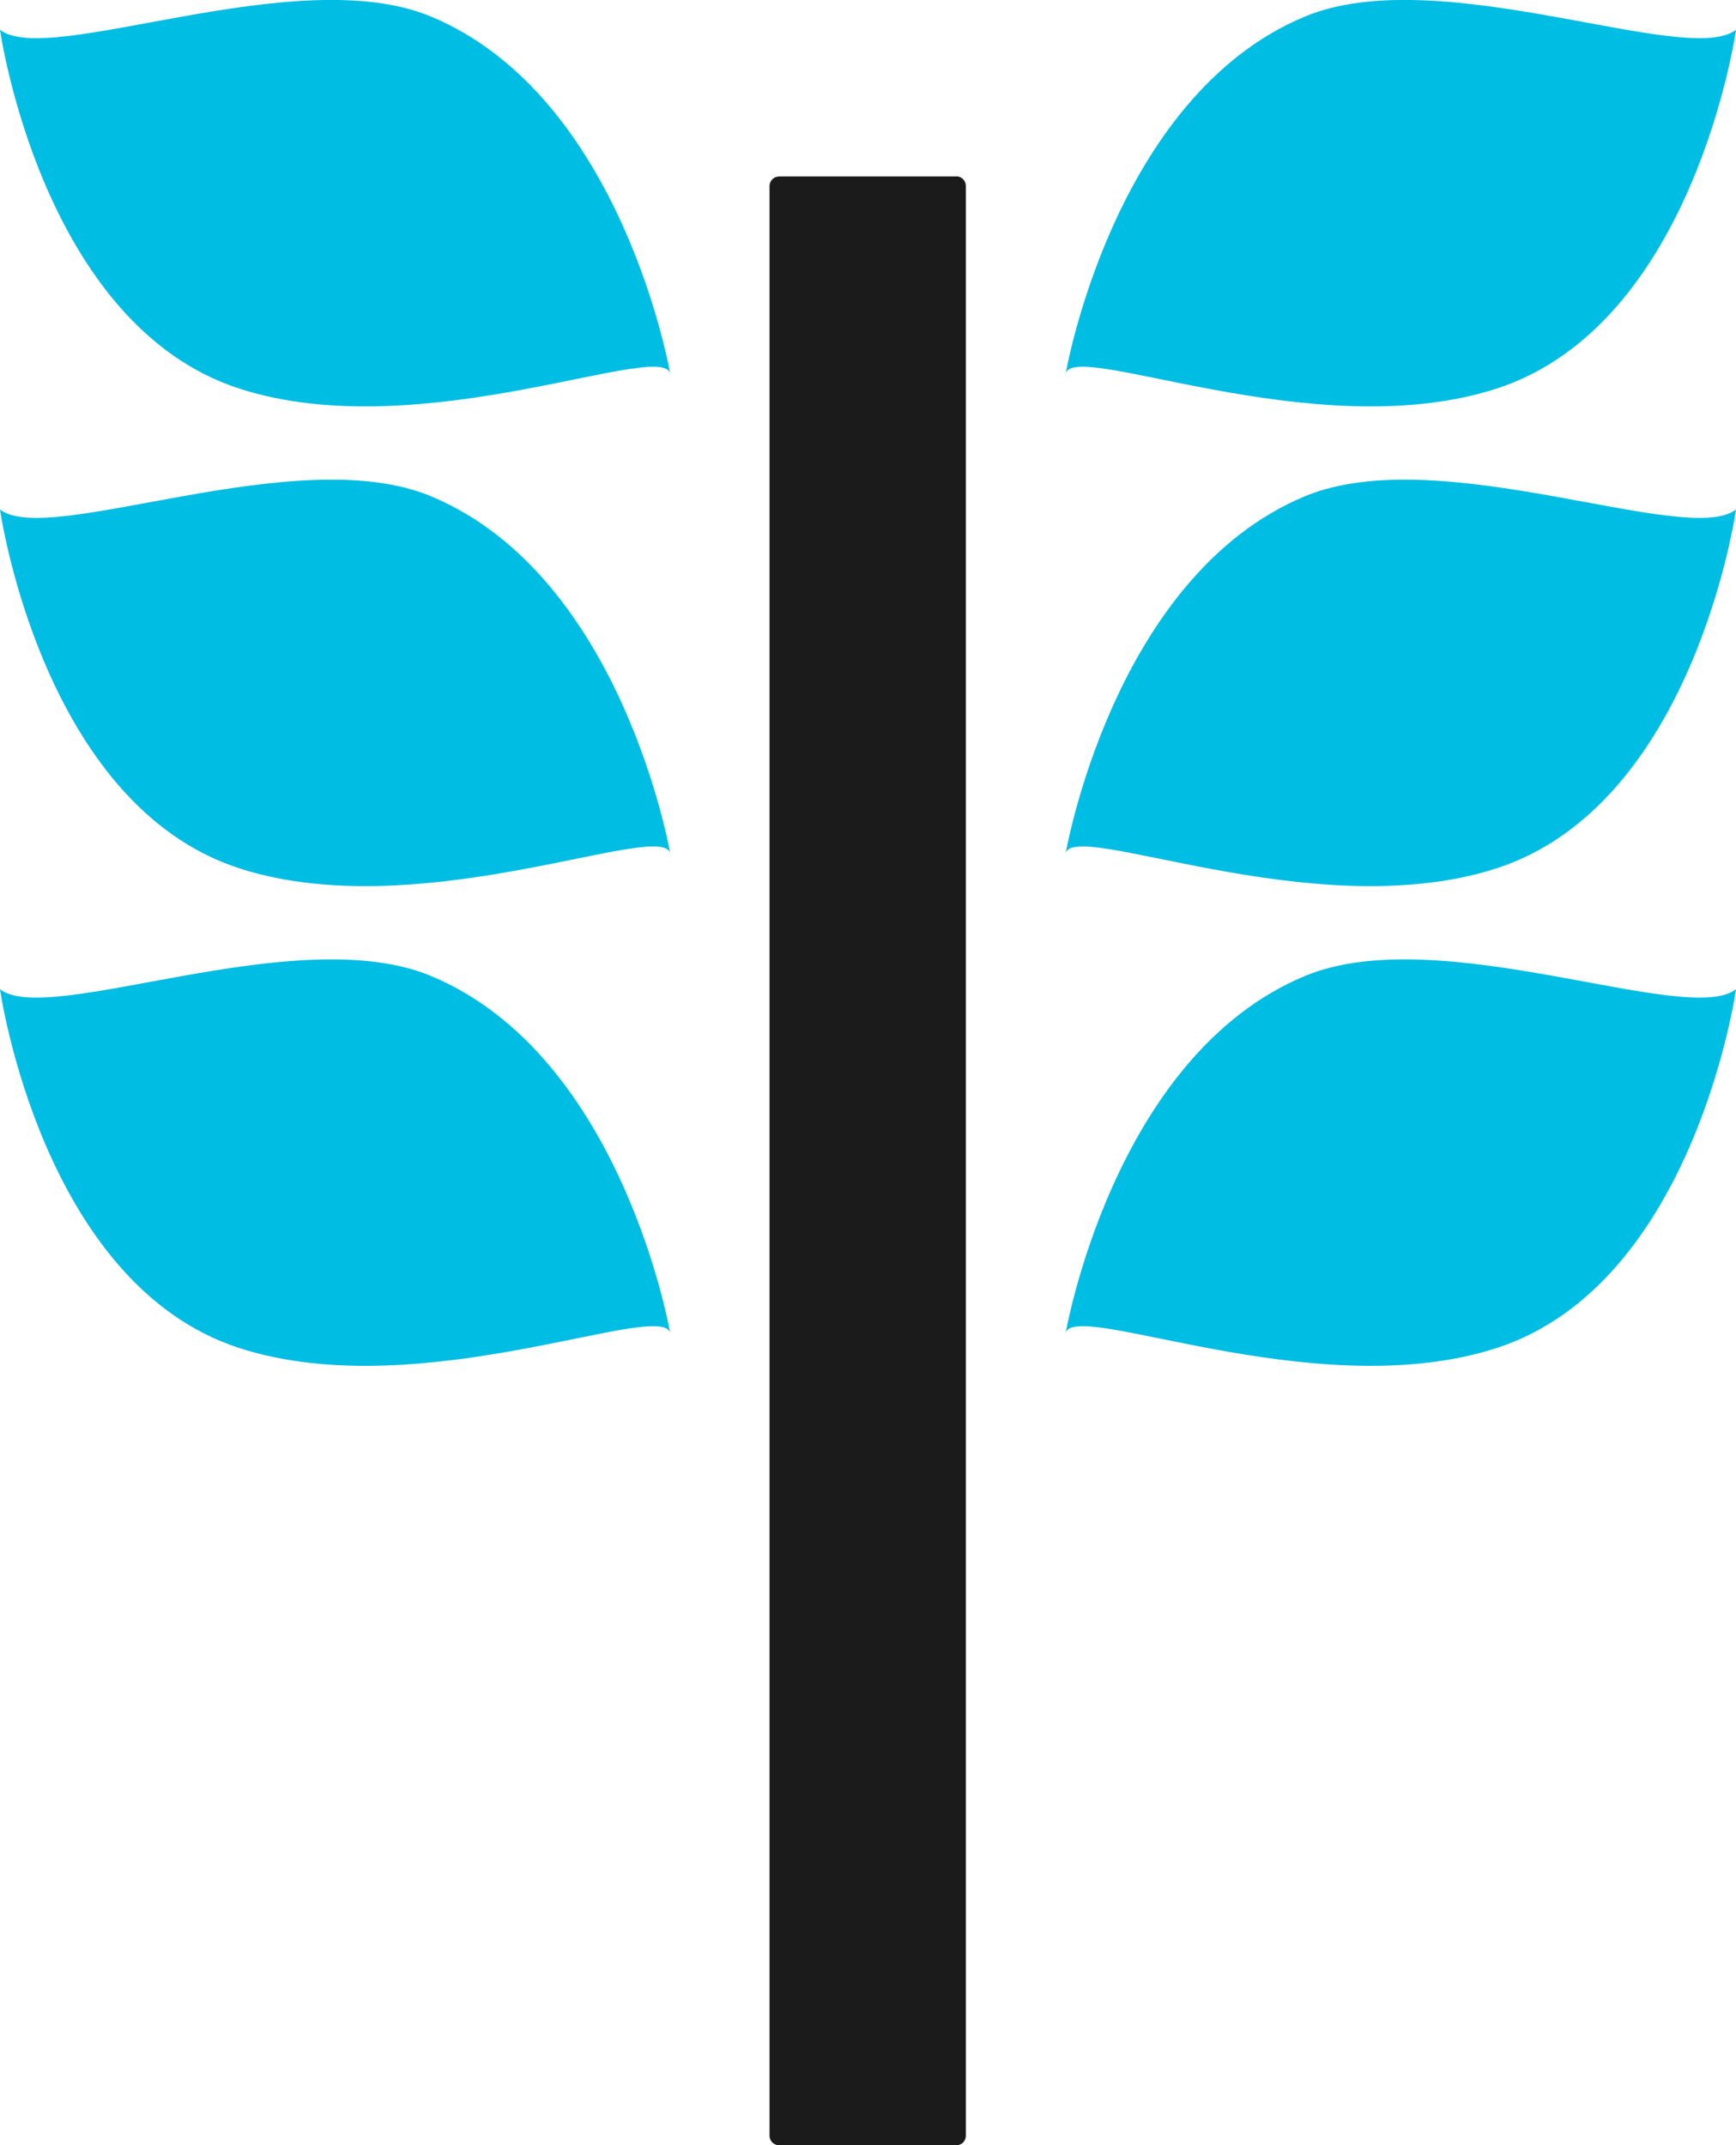 <?xml version="1.0" encoding="UTF-8"?><svg id="Layer_1" xmlns="http://www.w3.org/2000/svg" viewBox="0 0 111.35 137.6"><defs><style>.cls-1{fill:#00bde3;}.cls-2{fill:#1b1b1b;}</style></defs><path class="cls-2" d="M61.34,11.32h-11.37c-.33,0-.61.27-.61.61v125.07c0,.33.28.6.61.6h11.37c.34,0,.61-.27.61-.6V11.92c0-.33-.27-.61-.61-.61Z"/><path class="cls-1" d="M95.98,24.93c-11.8,3.81-27.56-3.39-27.65-.85,0,0,3.03-17.88,15.37-23.02,8.65-3.6,24.53,3.3,27.65.85,0,0-2.66,18.91-15.37,23.02Z"/><path class="cls-1" d="M95.98,55.7c-11.8,3.81-27.56-3.39-27.65-.85,0,0,3.03-17.88,15.37-23.02,8.65-3.6,24.53,3.3,27.65.85,0,0-2.66,18.91-15.37,23.02Z"/><path class="cls-1" d="M95.98,86.47c-11.8,3.81-27.56-3.39-27.65-.85,0,0,3.03-17.88,15.37-23.02,8.65-3.6,24.53,3.3,27.65.85,0,0-2.66,18.91-15.37,23.02Z"/><path class="cls-1" d="M15.36,24.93c11.8,3.81,27.56-3.39,27.65-.85,0,0-3.02-17.88-15.37-23.02C18.99-2.54,3.11,4.36,0,1.91c0,0,2.66,18.91,15.36,23.02Z"/><path class="cls-1" d="M15.36,55.7c11.8,3.81,27.56-3.39,27.65-.85,0,0-3.02-17.88-15.37-23.02-8.65-3.6-24.53,3.3-27.64.85,0,0,2.66,18.91,15.36,23.02Z"/><path class="cls-1" d="M15.36,86.47c11.8,3.81,27.56-3.39,27.65-.85,0,0-3.02-17.88-15.37-23.02-8.65-3.6-24.53,3.3-27.64.85,0,0,2.66,18.91,15.36,23.02Z"/></svg>
